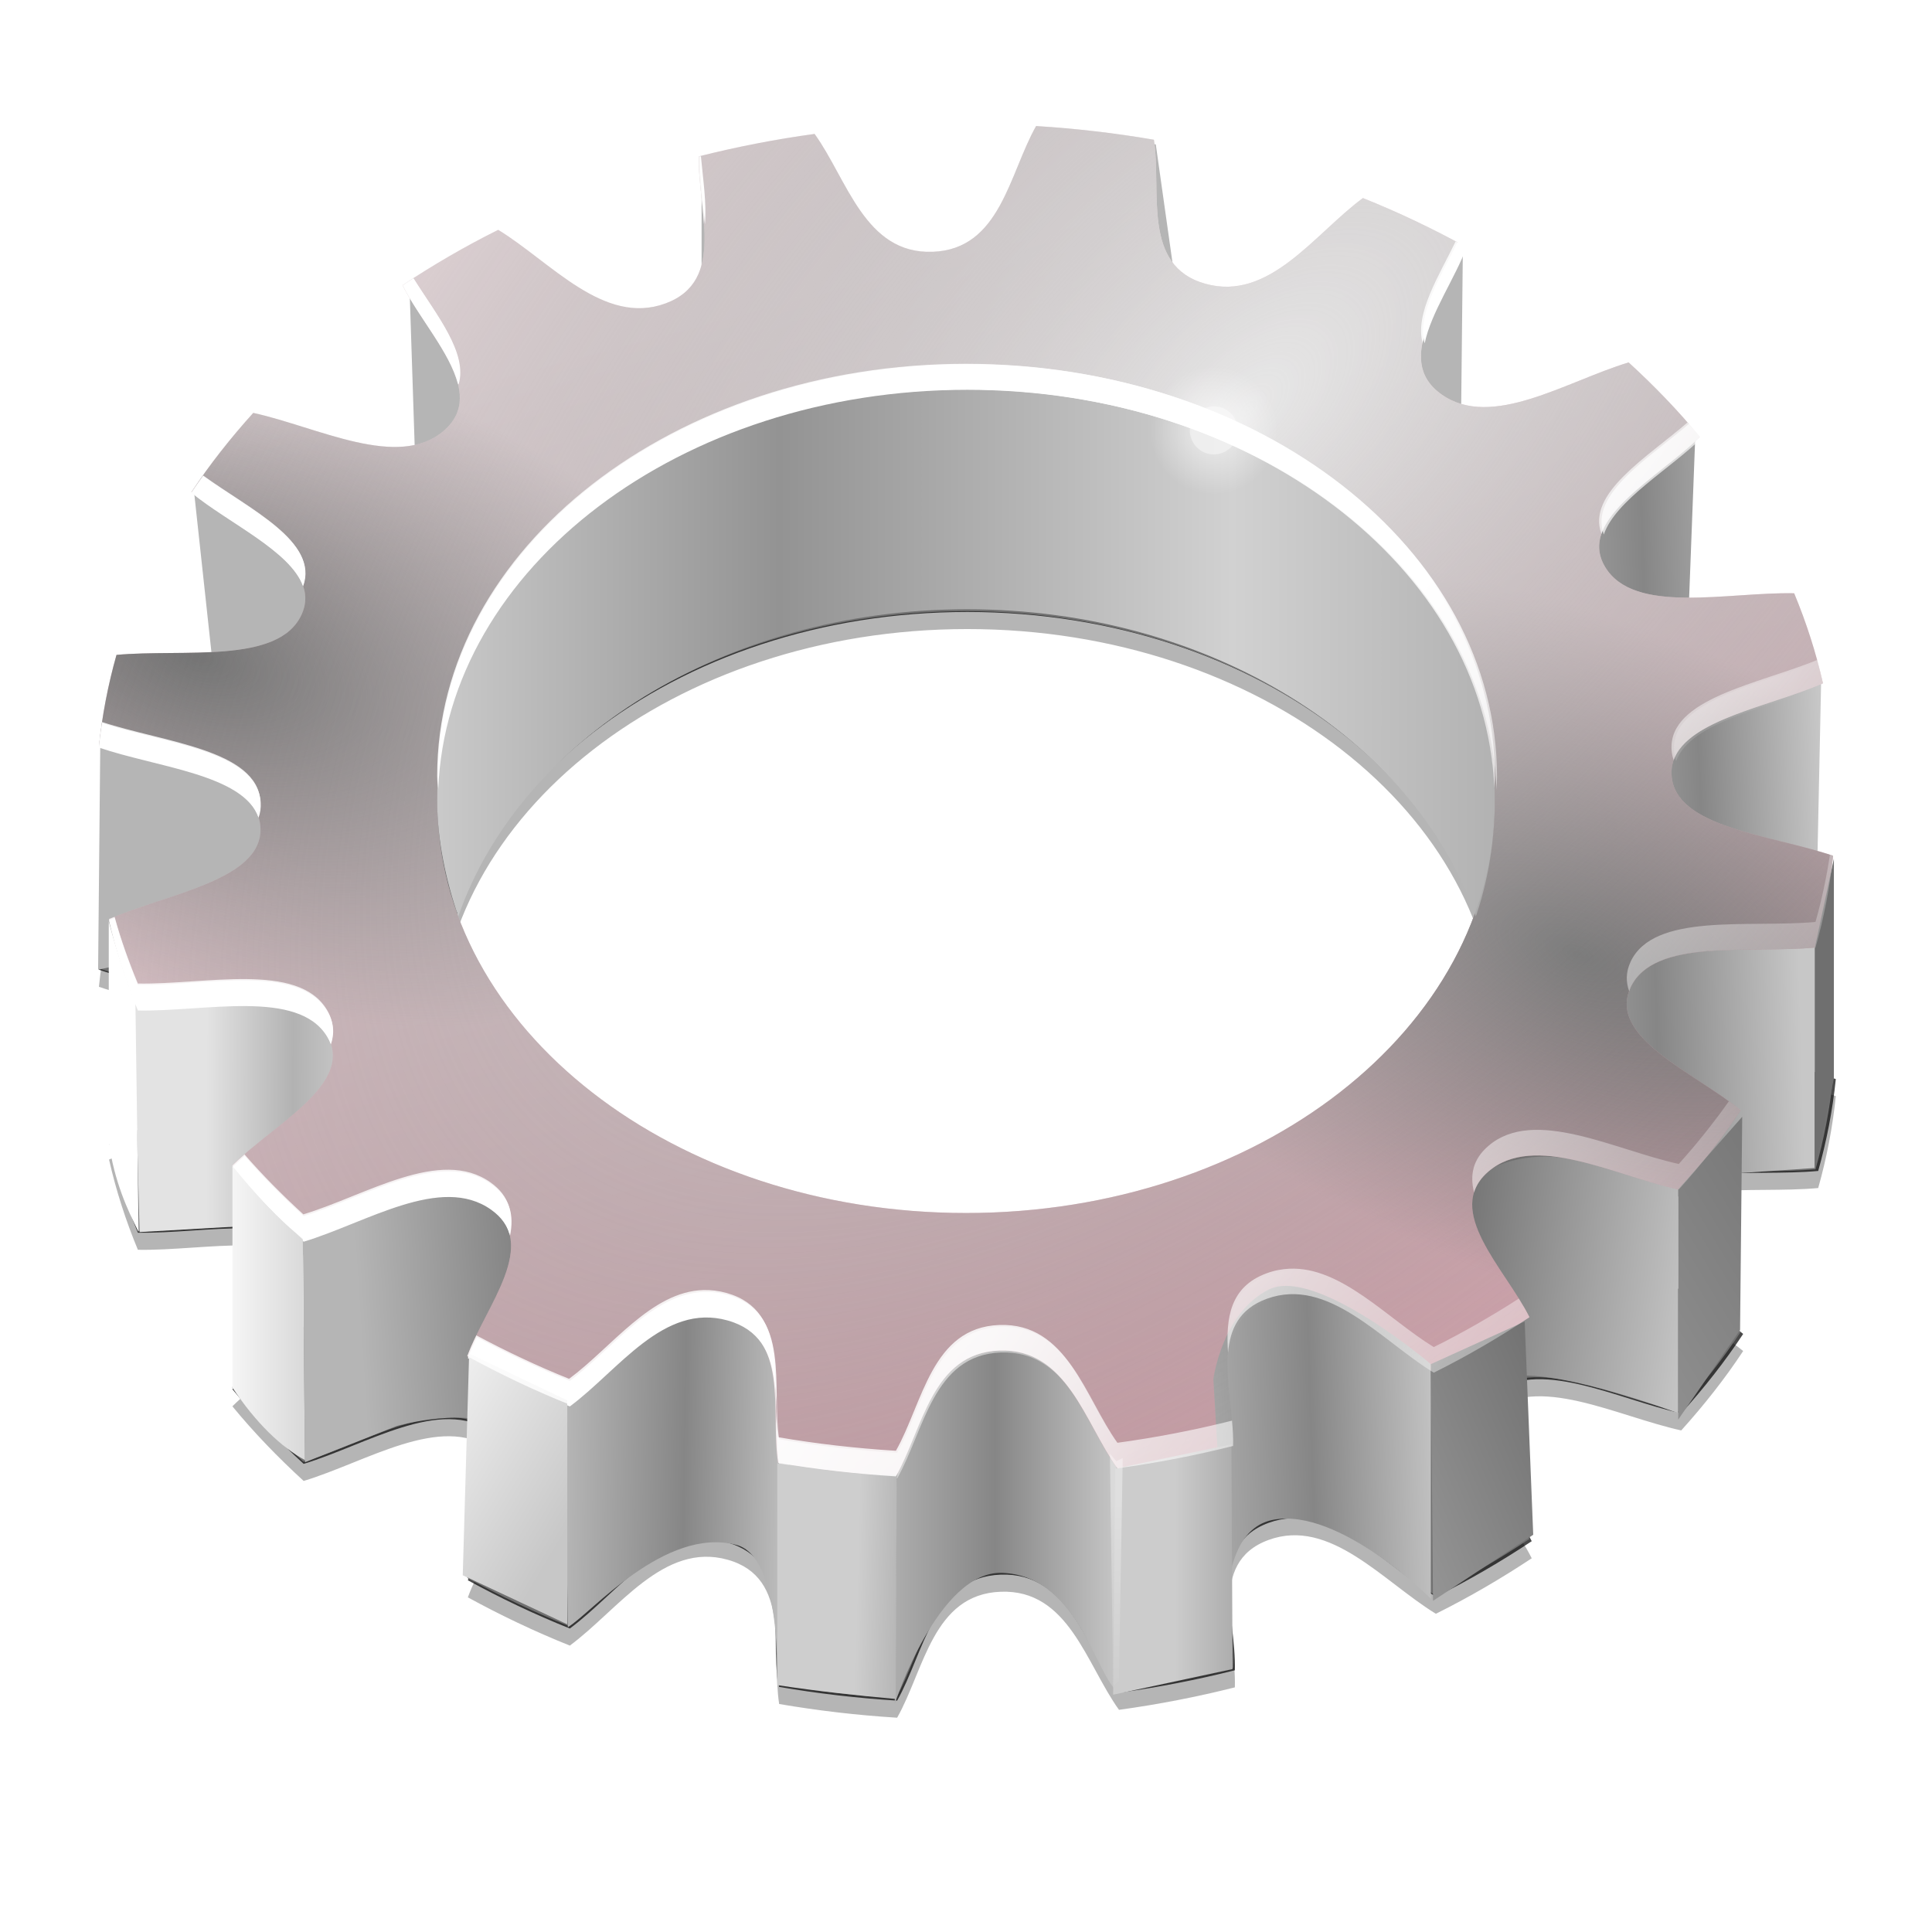 <?xml version="1.0" encoding="UTF-8" standalone="no"?>
<!-- Created with Inkscape (http://www.inkscape.org/) -->
<svg
   xmlns:dc="http://purl.org/dc/elements/1.1/"
   xmlns:cc="http://web.resource.org/cc/"
   xmlns:rdf="http://www.w3.org/1999/02/22-rdf-syntax-ns#"
   xmlns:svg="http://www.w3.org/2000/svg"
   xmlns="http://www.w3.org/2000/svg"
   xmlns:xlink="http://www.w3.org/1999/xlink"
   xmlns:sodipodi="http://sodipodi.sourceforge.net/DTD/sodipodi-0.dtd"
   xmlns:inkscape="http://www.inkscape.org/namespaces/inkscape"
   width="64"
   height="64"
   id="svg2"
   sodipodi:version="0.32"
   inkscape:version="0.45+devel"
   version="1.0"
   sodipodi:docbase="/home/jimmac/gfx/ximian/art/icons/tango-clipart"
   sodipodi:docname="build.svg"
   inkscape:output_extension="org.inkscape.output.svg.inkscape">
  <defs
     id="defs4">
    <linearGradient
       inkscape:collect="always"
       id="linearGradient6018">
      <stop
         style="stop-color:#ffffff;stop-opacity:1;"
         offset="0"
         id="stop6020" />
      <stop
         style="stop-color:#ffffff;stop-opacity:0;"
         offset="1"
         id="stop6022" />
    </linearGradient>
    <linearGradient
       inkscape:collect="always"
       id="linearGradient6010">
      <stop
         style="stop-color:#ffffff;stop-opacity:1;"
         offset="0"
         id="stop6012" />
      <stop
         style="stop-color:#ffffff;stop-opacity:0;"
         offset="1"
         id="stop6014" />
    </linearGradient>
    <linearGradient
       id="linearGradient5978">
      <stop
         id="stop5980"
         offset="0"
         style="stop-color:#f5f5f5;stop-opacity:1;" />
      <stop
         id="stop5982"
         offset="1"
         style="stop-color:#c7c7c7;stop-opacity:1;" />
    </linearGradient>
    <linearGradient
       id="linearGradient5966">
      <stop
         style="stop-color:#e3e3e3;stop-opacity:1;"
         offset="0"
         id="stop5968" />
      <stop
         id="stop5970"
         offset="0.5"
         style="stop-color:#b2b2b2;stop-opacity:1;" />
      <stop
         style="stop-color:#d6d6d6;stop-opacity:1;"
         offset="1"
         id="stop5972" />
    </linearGradient>
    <linearGradient
       id="linearGradient5897">
      <stop
         style="stop-color:#cecece;stop-opacity:1;"
         offset="0"
         id="stop5899" />
      <stop
         style="stop-color:#a0a0a0;stop-opacity:1;"
         offset="1"
         id="stop5901" />
    </linearGradient>
    <linearGradient
       inkscape:collect="always"
       id="linearGradient5887">
      <stop
         style="stop-color:#ffffff;stop-opacity:1;"
         offset="0"
         id="stop5889" />
      <stop
         style="stop-color:#ffffff;stop-opacity:0;"
         offset="1"
         id="stop5891" />
    </linearGradient>
    <linearGradient
       inkscape:collect="always"
       id="linearGradient5843">
      <stop
         style="stop-color:#ffffff;stop-opacity:1;"
         offset="0"
         id="stop5845" />
      <stop
         style="stop-color:#ffffff;stop-opacity:0;"
         offset="1"
         id="stop5847" />
    </linearGradient>
    <linearGradient
       id="linearGradient5707">
      <stop
         id="stop5709"
         offset="0"
         style="stop-color:#e8e8e8;stop-opacity:1;" />
      <stop
         id="stop5711"
         offset="1"
         style="stop-color:#717171;stop-opacity:0;" />
    </linearGradient>
    <linearGradient
       id="linearGradient5693">
      <stop
         style="stop-color:#c9c9c9;stop-opacity:1;"
         offset="0"
         id="stop5695" />
      <stop
         id="stop5701"
         offset="0.321"
         style="stop-color:#939393;stop-opacity:1;" />
      <stop
         style="stop-color:#d1d1d1;stop-opacity:1;"
         offset="0.75"
         id="stop5703" />
      <stop
         style="stop-color:#b2b2b2;stop-opacity:1;"
         offset="1"
         id="stop5697" />
    </linearGradient>
    <linearGradient
       id="linearGradient5641">
      <stop
         id="stop5643"
         offset="0"
         style="stop-color:#b5b5b5;stop-opacity:1;" />
      <stop
         style="stop-color:#868686;stop-opacity:1;"
         offset="0.5"
         id="stop5647" />
      <stop
         id="stop5645"
         offset="1"
         style="stop-color:#c7c7c7;stop-opacity:1;" />
    </linearGradient>
    <linearGradient
       id="linearGradient5615">
      <stop
         style="stop-color:#717171;stop-opacity:1;"
         offset="0"
         id="stop5617" />
      <stop
         style="stop-color:#cccccc;stop-opacity:1;"
         offset="1"
         id="stop5619" />
    </linearGradient>
    <linearGradient
       inkscape:collect="always"
       id="linearGradient5597">
      <stop
         style="stop-color:#717171;stop-opacity:1;"
         offset="0"
         id="stop5599" />
      <stop
         style="stop-color:#717171;stop-opacity:0;"
         offset="1"
         id="stop5601" />
    </linearGradient>
    <linearGradient
       id="linearGradient5589">
      <stop
         id="stop5591"
         offset="0"
         style="stop-color:#eddee1;stop-opacity:1;" />
      <stop
         id="stop5593"
         offset="1"
         style="stop-color:#cb9ea7;stop-opacity:1;" />
    </linearGradient>
    <linearGradient
       id="linearGradient5579">
      <stop
         style="stop-color:#eddee1;stop-opacity:1;"
         offset="0"
         id="stop5581" />
      <stop
         style="stop-color:#cb9ea7;stop-opacity:1;"
         offset="1"
         id="stop5583" />
    </linearGradient>
    <linearGradient
       inkscape:collect="always"
       xlink:href="#linearGradient5579"
       id="linearGradient5585"
       x1="134.344"
       y1="71.5"
       x2="171.656"
       y2="212.5"
       gradientUnits="userSpaceOnUse"
       gradientTransform="matrix(0.283,0,0,0.283,-4.167,-12.593)" />
    <radialGradient
       inkscape:collect="always"
       xlink:href="#linearGradient5597"
       id="radialGradient5603"
       cx="-88.308"
       cy="73.568"
       fx="-88.308"
       fy="73.568"
       r="101.656"
       gradientTransform="matrix(0.194,6.3928895e-2,-3.3500462e-2,0.102,26.176,19.9)"
       gradientUnits="userSpaceOnUse" />
    <radialGradient
       inkscape:collect="always"
       xlink:href="#linearGradient5597"
       id="radialGradient5607"
       gradientUnits="userSpaceOnUse"
       gradientTransform="matrix(0.202,8.338551e-2,-4.0785979e-2,9.9022151e-2,29.248,2.898)"
       cx="147.508"
       cy="165.913"
       fx="147.508"
       fy="165.913"
       r="101.656" />
    <linearGradient
       inkscape:collect="always"
       xlink:href="#linearGradient5615"
       id="linearGradient5621"
       x1="172.426"
       y1="202.573"
       x2="152.25"
       y2="202.573"
       gradientUnits="userSpaceOnUse"
       gradientTransform="matrix(0.283,0,0,0.283,-4.167,-5.247)" />
    <linearGradient
       inkscape:collect="always"
       xlink:href="#linearGradient5615"
       id="linearGradient5627"
       gradientUnits="userSpaceOnUse"
       x1="201"
       y1="189"
       x2="145"
       y2="212.5"
       gradientTransform="matrix(0.283,0,0,0.283,-4.167,-5.247)" />
    <linearGradient
       inkscape:collect="always"
       xlink:href="#linearGradient5615"
       id="linearGradient5631"
       gradientUnits="userSpaceOnUse"
       x1="228.5"
       y1="149.5"
       x2="141"
       y2="202.5"
       gradientTransform="matrix(0.283,0,0,0.283,-4.167,-5.247)" />
    <linearGradient
       inkscape:collect="always"
       xlink:href="#linearGradient5615"
       id="linearGradient5635"
       gradientUnits="userSpaceOnUse"
       x1="184"
       y1="166"
       x2="215.5"
       y2="170.25"
       gradientTransform="matrix(0.283,0,0,0.283,-4.167,-5.247)" />
    <linearGradient
       inkscape:collect="always"
       xlink:href="#linearGradient5641"
       id="linearGradient5639"
       gradientUnits="userSpaceOnUse"
       x1="153.25"
       y1="202.75"
       x2="184.25"
       y2="201.75"
       gradientTransform="matrix(0.283,0,0,0.283,-4.167,-5.247)" />
    <linearGradient
       inkscape:collect="always"
       xlink:href="#linearGradient5693"
       id="linearGradient5699"
       x1="65"
       y1="95"
       x2="190"
       y2="95"
       gradientUnits="userSpaceOnUse"
       gradientTransform="matrix(0.28,0,0,0.283,-3.63,-5.247)" />
    <radialGradient
       inkscape:collect="always"
       xlink:href="#linearGradient5707"
       id="radialGradient5713"
       gradientUnits="userSpaceOnUse"
       gradientTransform="matrix(0.398,-0.398,0.207,0.207,3.542,31.075)"
       cx="69.515"
       cy="48.968"
       fx="69.515"
       fy="48.968"
       r="101.656" />
    <linearGradient
       inkscape:collect="always"
       xlink:href="#linearGradient5641"
       id="linearGradient5717"
       gradientUnits="userSpaceOnUse"
       x1="192"
       y1="146.25"
       x2="225.75"
       y2="145.25"
       gradientTransform="matrix(0.283,0,0,0.283,-4.167,-5.247)" />
    <linearGradient
       inkscape:collect="always"
       xlink:href="#linearGradient5641"
       id="linearGradient5723"
       gradientUnits="userSpaceOnUse"
       x1="199.5"
       y1="114.25"
       x2="228.25"
       y2="113"
       gradientTransform="matrix(0.283,0,0,0.283,-4.167,-5.247)" />
    <linearGradient
       inkscape:collect="always"
       xlink:href="#linearGradient5641"
       id="linearGradient5729"
       gradientUnits="userSpaceOnUse"
       x1="116.834"
       y1="194.835"
       x2="145.664"
       y2="194.835"
       gradientTransform="matrix(0.283,0,0,0.283,-4.167,-5.247)" />
    <linearGradient
       inkscape:collect="always"
       xlink:href="#linearGradient5641"
       id="linearGradient5733"
       gradientUnits="userSpaceOnUse"
       x1="80.964"
       y1="195.325"
       x2="108.541"
       y2="195.74"
       gradientTransform="matrix(0.283,0,0,0.283,-4.167,-5.247)" />
    <filter
       inkscape:collect="always"
       id="filter5777">
      <feGaussianBlur
         inkscape:collect="always"
         stdDeviation="2.583"
         id="feGaussianBlur5779" />
    </filter>
    <filter
       inkscape:collect="always"
       id="filter5827">
      <feGaussianBlur
         inkscape:collect="always"
         stdDeviation="2.558"
         id="feGaussianBlur5829" />
    </filter>
    <radialGradient
       inkscape:collect="always"
       xlink:href="#linearGradient5843"
       id="radialGradient5855"
       gradientUnits="userSpaceOnUse"
       cx="157"
       cy="70"
       fx="157"
       fy="70"
       r="8" />
    <linearGradient
       inkscape:collect="always"
       xlink:href="#linearGradient5887"
       id="linearGradient5893"
       x1="147.25"
       y1="195.625"
       x2="148.75"
       y2="218.875"
       gradientUnits="userSpaceOnUse"
       gradientTransform="matrix(0.283,0,0,0.283,-4.167,-5.529)" />
    <linearGradient
       inkscape:collect="always"
       xlink:href="#linearGradient5897"
       id="linearGradient5903"
       x1="115"
       y1="205.75"
       x2="124.5"
       y2="206"
       gradientUnits="userSpaceOnUse"
       gradientTransform="matrix(0.283,0,0,0.283,-4.167,-5.247)" />
    <linearGradient
       inkscape:collect="always"
       xlink:href="#linearGradient5966"
       id="linearGradient5974"
       gradientUnits="userSpaceOnUse"
       x1="38.891"
       y1="145.828"
       x2="59.22"
       y2="145.889"
       gradientTransform="matrix(0.283,0,0,0.283,-4.167,-5.247)" />
    <linearGradient
       inkscape:collect="always"
       xlink:href="#linearGradient5978"
       id="linearGradient5976"
       gradientUnits="userSpaceOnUse"
       x1="42"
       y1="172.625"
       x2="55.911"
       y2="172.625"
       gradientTransform="matrix(0.283,0,0,0.283,-4.167,-5.247)" />
    <linearGradient
       inkscape:collect="always"
       xlink:href="#linearGradient5978"
       id="linearGradient5984"
       gradientUnits="userSpaceOnUse"
       x1="63.213"
       y1="180.757"
       x2="83.841"
       y2="193.125"
       gradientTransform="matrix(0.283,0,0,0.283,-4.167,-5.247)" />
    <linearGradient
       inkscape:collect="always"
       xlink:href="#linearGradient5641"
       id="linearGradient5988"
       gradientUnits="userSpaceOnUse"
       x1="57.214"
       y1="179.575"
       x2="93.291"
       y2="177.24"
       gradientTransform="matrix(0.283,0,0,0.283,-4.167,-5.247)" />
    <filter
       inkscape:collect="always"
       x="-0.102"
       width="1.203"
       y="-0.131"
       height="1.261"
       id="filter5998">
      <feGaussianBlur
         inkscape:collect="always"
         stdDeviation="10.332"
         id="feGaussianBlur6000" />
    </filter>
    <linearGradient
       inkscape:collect="always"
       xlink:href="#linearGradient6010"
       id="linearGradient6016"
       x1="155.344"
       y1="125.766"
       x2="239.156"
       y2="168.766"
       gradientUnits="userSpaceOnUse"
       gradientTransform="matrix(0.283,0,0,0.283,-4.167,-5.247)" />
    <linearGradient
       inkscape:collect="always"
       xlink:href="#linearGradient6018"
       id="linearGradient6024"
       x1="166.344"
       y1="102.266"
       x2="198.656"
       y2="130.266"
       gradientUnits="userSpaceOnUse"
       gradientTransform="translate(-26,-32)" />
    <linearGradient
       inkscape:collect="always"
       xlink:href="#linearGradient5641"
       id="linearGradient4733"
       gradientUnits="userSpaceOnUse"
       x1="192"
       y1="146.25"
       x2="225.75"
       y2="145.25"
       gradientTransform="matrix(0.283,0,0,0.283,-4.167,-5.247)" />
  </defs>
  <sodipodi:namedview
     id="base"
     pagecolor="#ffffff"
     bordercolor="#d6d6d6"
     borderopacity="1"
     gridtolerance="10000"
     guidetolerance="10"
     objecttolerance="10"
     inkscape:pageopacity="0.0"
     inkscape:pageshadow="2"
     inkscape:zoom="1"
     inkscape:cx="70.056404"
     inkscape:cy="57.596492"
     inkscape:document-units="px"
     inkscape:current-layer="layer1"
     width="64px"
     height="64px"
     inkscape:showpageshadow="false"
     borderlayer="true"
     inkscape:window-width="849"
     inkscape:window-height="775"
     inkscape:window-x="511"
     inkscape:window-y="180" />
  <g
     inkscape:label="Layer 1"
     inkscape:groupmode="layer"
     id="layer1">
    <path
       id="path5735"
       d="M 110.219,29.344 C 107.048,34.942 106.039,43.798 98.094,44.09 C 90.135,44.382 88.096,35.607 84.25,30.268 C 79.61,30.903 75.089,31.791 70.688,32.896 C 70.492,39.017 73.963,47.506 66.75,50.149 C 59.535,52.792 53.338,45.294 47.156,41.51 C 43.221,43.469 39.481,45.659 35.938,48.007 C 38.779,53.712 46.103,60.509 40.75,65.089 C 35.39,69.676 26.003,64.633 18.438,62.972 C 15.768,65.936 13.326,69.027 11.188,72.268 C 16.603,76.708 26.797,80.802 24.094,86.649 C 21.396,92.483 10.212,90.625 2.406,91.345 C 1.415,94.848 0.719,98.441 0.344,102.1 C 7.533,104.57 18.907,105.355 19.281,111.542 C 19.656,117.739 8.388,119.327 1.531,122.321 C 2.346,125.934 3.486,129.454 4.906,132.882 C 12.766,133.034 23.669,130.331 27.062,135.948 C 30.457,141.566 20.828,146.392 15.969,151.205 C 18.484,154.269 21.296,157.182 24.312,159.941 C 31.639,157.728 40.368,152.025 46.25,156.193 C 52.14,160.367 45.663,167.676 43.531,173.567 C 47.337,175.646 51.306,177.548 55.469,179.213 C 61.171,174.996 66.43,167.058 73.938,169.163 C 81.43,171.264 79.044,179.972 79.969,186.05 C 84.468,186.822 89.082,187.364 93.781,187.656 C 96.952,182.058 97.961,173.202 105.906,172.91 C 113.865,172.618 115.904,181.393 119.75,186.732 C 124.39,186.097 128.911,185.209 133.312,184.104 C 133.508,177.983 130.037,169.494 137.25,166.851 C 144.465,164.208 150.662,171.706 156.844,175.49 C 160.779,173.531 164.519,171.341 168.062,168.993 C 165.221,163.288 157.897,156.491 163.25,151.911 C 168.61,147.324 177.997,152.367 185.562,154.028 C 188.232,151.064 190.674,147.973 192.812,144.732 C 187.397,140.292 177.203,136.197 179.906,130.351 C 182.604,124.517 193.788,126.375 201.594,125.655 C 202.585,122.152 203.281,118.559 203.656,114.9 C 196.467,112.43 185.093,111.645 184.719,105.458 C 184.344,99.261 195.612,97.673 202.469,94.679 C 201.654,91.066 200.514,87.546 199.094,84.118 C 191.234,83.966 180.331,86.669 176.938,81.052 C 173.543,75.434 183.172,70.608 188.031,65.795 C 185.516,62.731 182.704,59.818 179.688,57.059 C 172.361,59.272 163.632,64.975 157.75,60.807 C 151.86,56.633 158.337,49.324 160.469,43.433 C 156.663,41.354 152.694,39.452 148.531,37.787 C 142.829,42.004 137.57,49.942 130.062,47.837 C 122.57,45.736 124.956,37.028 124.031,30.95 C 119.532,30.178 114.918,29.636 110.219,29.344 z M 102,60.223 C 136.224,60.223 164,81.851 164,108.5 C 164,135.149 136.224,156.777 102,156.777 C 67.776,156.777 40,135.149 40,108.5 C 40,81.851 67.776,60.223 102,60.223 z"
       style="opacity:0.537;color:#000000;fill:#000000;fill-opacity:1;fill-rule:nonzero;stroke:none;stroke-width:0.3;stroke-linecap:butt;stroke-linejoin:miter;marker:none;marker-start:none;marker-mid:none;marker-end:none;stroke-miterlimit:10;stroke-dasharray:none;stroke-dashoffset:0;stroke-opacity:1;visibility:visible;display:block;overflow:visible;filter:url(#filter5998);enable-background:accumulate"
       transform="matrix(0.283,0,0,0.283,3.179,3.795)" />
    <path
       style="opacity:0.84;color:#000000;fill:#000000;fill-opacity:1;fill-rule:nonzero;stroke:none;stroke-width:0.3;stroke-linecap:butt;stroke-linejoin:miter;marker:none;marker-start:none;marker-mid:none;marker-end:none;stroke-miterlimit:10;stroke-dasharray:none;stroke-dashoffset:0;stroke-opacity:1;visibility:visible;display:block;overflow:visible;filter:url(#filter5777);enable-background:accumulate"
       d="M 110.219,27.344 C 107.048,32.942 106.039,41.798 98.094,42.09 C 90.135,42.382 88.096,33.607 84.25,28.268 C 79.61,28.903 75.089,29.791 70.688,30.896 C 70.492,37.017 73.963,45.506 66.75,48.149 C 59.535,50.792 53.338,43.294 47.156,39.51 C 43.221,41.469 39.481,43.659 35.938,46.007 C 38.779,51.712 46.103,58.509 40.75,63.089 C 35.39,67.676 26.003,62.633 18.438,60.972 C 15.768,63.936 13.326,67.027 11.188,70.268 C 16.603,74.708 26.797,78.802 24.094,84.649 C 21.396,90.483 10.212,88.625 2.406,89.345 C 1.415,92.848 0.719,96.441 0.344,100.1 C 7.533,102.57 18.907,103.355 19.281,109.542 C 19.656,115.739 8.388,117.327 1.531,120.321 C 2.346,123.934 3.486,127.454 4.906,130.882 C 12.766,131.034 23.669,128.331 27.062,133.948 C 30.457,139.566 20.828,144.392 15.969,149.205 C 18.484,152.269 21.296,155.182 24.312,157.941 C 31.639,155.728 40.368,150.025 46.25,154.193 C 52.14,158.367 45.663,165.676 43.531,171.567 C 47.337,173.646 51.306,175.548 55.469,177.213 C 61.171,172.996 66.43,165.058 73.938,167.163 C 81.43,169.264 79.044,177.972 79.969,184.05 C 84.468,184.822 89.082,185.364 93.781,185.656 C 96.952,180.058 97.961,171.202 105.906,170.91 C 113.865,170.618 115.904,179.393 119.75,184.732 C 124.39,184.097 128.911,183.209 133.312,182.104 C 133.508,175.983 130.037,167.494 137.25,164.851 C 144.465,162.208 150.662,169.706 156.844,173.49 C 160.779,171.531 164.519,169.341 168.062,166.993 C 165.221,161.288 157.897,154.491 163.25,149.911 C 168.61,145.324 177.997,150.367 185.562,152.028 C 188.232,149.064 190.674,145.973 192.812,142.732 C 187.397,138.292 177.203,134.197 179.906,128.351 C 182.604,122.517 193.788,124.375 201.594,123.655 C 202.585,120.152 203.281,116.559 203.656,112.9 C 196.467,110.43 185.093,109.645 184.719,103.458 C 184.344,97.261 195.612,95.673 202.469,92.679 C 201.654,89.066 200.514,85.546 199.094,82.118 C 191.234,81.966 180.331,84.669 176.938,79.052 C 173.543,73.434 183.172,68.608 188.031,63.795 C 185.516,60.731 182.704,57.818 179.688,55.059 C 172.361,57.272 163.632,62.975 157.75,58.807 C 151.86,54.633 158.337,47.324 160.469,41.433 C 156.663,39.354 152.694,37.452 148.531,35.787 C 142.829,40.004 137.57,47.942 130.062,45.837 C 122.57,43.736 124.956,35.028 124.031,28.95 C 119.532,28.178 114.918,27.636 110.219,27.344 z M 102,58.223 C 136.224,58.223 164,79.851 164,106.5 C 164,133.149 136.224,154.777 102,154.777 C 67.776,154.777 40,133.149 40,106.5 C 40,79.851 67.776,58.223 102,58.223 z"
       id="path5662"
       transform="matrix(0.283,0,0,0.283,3.179,3.795)" />
    <path
       sodipodi:type="star"
       style="opacity:0.349;color:#000000;fill:#000000;fill-opacity:1;fill-rule:nonzero;stroke:none;stroke-width:0.3;stroke-linecap:butt;stroke-linejoin:miter;marker:none;marker-start:none;marker-mid:none;marker-end:none;stroke-miterlimit:10;stroke-dasharray:none;stroke-dashoffset:0;stroke-opacity:1;visibility:visible;display:block;overflow:visible;enable-background:accumulate"
       id="path4580"
       sodipodi:sides="16"
       sodipodi:cx="128"
       sodipodi:cy="116"
       sodipodi:r1="108.55874"
       sodipodi:r2="82.807678"
       sodipodi:arg1="0.54199928"
       sodipodi:arg2="0.73834882"
       inkscape:flatsided="false"
       inkscape:rounded="0.38"
       inkscape:randomized="0"
       d="M 221,172 C 214.775,182.338 197.366,162.81 189.243,171.735 C 181.12,180.661 202.198,196.158 192.491,203.327 C 182.783,210.496 174.172,185.792 163.252,190.929 C 152.332,196.067 165.875,218.45 154.163,221.359 C 142.451,224.267 143.949,198.148 131.895,198.716 C 119.84,199.284 123.786,225.146 111.852,223.351 C 99.918,221.556 111.298,197.999 99.944,193.91 C 88.59,189.821 82.338,215.225 72,209 C 61.662,202.775 81.19,185.366 72.265,177.243 C 63.34,169.12 47.842,190.198 40.673,180.491 C 33.504,170.783 58.208,162.172 53.071,151.252 C 47.933,140.332 25.55,153.875 22.641,142.163 C 19.733,130.451 45.852,131.949 45.284,119.895 C 44.716,107.84 18.854,111.786 20.649,99.852 C 22.444,87.918 46.001,99.298 50.09,87.944 C 54.179,76.59 28.775,70.338 35,60 C 41.225,49.662 58.634,69.19 66.757,60.265 C 74.88,51.34 53.802,35.842 63.509,28.673 C 73.217,21.504 81.828,46.208 92.748,41.071 C 103.668,35.933 90.125,13.55 101.837,10.641 C 113.549,7.733 112.051,33.852 124.105,33.284 C 136.16,32.716 132.214,6.854 144.148,8.649 C 156.082,10.444 144.702,34.001 156.056,38.09 C 167.41,42.179 173.662,16.775 184,23 C 194.338,29.225 174.81,46.634 183.735,54.757 C 192.661,62.88 208.158,41.802 215.327,51.509 C 222.496,61.217 197.792,69.828 202.929,80.748 C 208.067,91.668 230.45,78.125 233.359,89.837 C 236.267,101.549 210.148,100.051 210.716,112.105 C 211.284,124.16 237.146,120.214 235.351,132.148 C 233.556,144.082 209.999,132.702 205.91,144.056 C 201.821,155.41 227.225,161.662 221,172 z"
       transform="translate(280,0)" />
    <path
       id="path5609"
       d="M 34.322,11.521 C 33.426,13.103 33.141,15.606 30.896,15.688 C 28.647,15.77 28.071,13.291 26.985,11.783 C 25.674,11.962 24.396,12.213 23.152,12.525 C 23.097,14.254 24.078,16.653 22.04,17.4 C 20.001,18.147 18.25,16.028 16.504,14.959 C 15.392,15.512 14.335,16.131 13.334,16.795 C 14.137,18.407 16.206,20.327 14.693,21.621 C 13.179,22.917 10.527,21.492 8.389,21.023 C 7.635,21.861 6.945,22.734 6.34,23.65 C 7.871,24.904 10.751,26.061 9.987,27.713 C 9.225,29.362 6.065,28.837 3.859,29.04 C 3.579,30.03 3.383,31.045 3.276,32.079 C 5.308,32.777 8.522,32.999 8.627,34.747 C 8.733,36.498 5.549,36.946 3.612,37.793 C 3.842,38.813 4.164,39.808 4.566,40.777 C 6.787,40.82 9.867,40.056 10.826,41.643 C 11.785,43.23 9.064,44.594 7.691,45.954 C 8.402,46.82 9.197,47.643 10.049,48.422 C 12.119,47.797 14.585,46.185 16.248,47.363 C 17.912,48.543 16.082,50.608 15.479,52.272 C 16.555,52.86 17.676,53.397 18.852,53.868 C 20.464,52.676 21.949,50.433 24.071,51.028 C 26.188,51.622 25.514,54.082 25.775,55.8 C 27.046,56.018 28.35,56.171 29.678,56.253 C 30.574,54.671 30.859,52.169 33.104,52.087 C 35.353,52.004 35.929,54.483 37.015,55.992 C 38.326,55.813 39.604,55.562 40.848,55.249 C 40.903,53.52 39.922,51.121 41.96,50.375 C 43.999,49.628 45.75,51.746 47.496,52.816 C 48.608,52.262 49.665,51.643 50.666,50.98 C 49.863,49.368 47.794,47.447 49.307,46.153 C 50.821,44.857 53.473,46.282 55.611,46.751 C 56.365,45.914 57.055,45.041 57.66,44.125 C 56.129,42.87 53.249,41.713 54.013,40.061 C 54.775,38.413 57.935,38.938 60.141,38.735 C 60.421,37.745 60.617,36.73 60.724,35.696 C 58.692,34.998 55.478,34.776 55.373,33.028 C 55.267,31.277 58.451,30.828 60.388,29.982 C 60.158,28.961 59.836,27.967 59.434,26.998 C 57.213,26.955 54.133,27.719 53.174,26.132 C 52.215,24.544 54.936,23.181 56.309,21.821 C 55.598,20.955 54.803,20.132 53.951,19.352 C 51.881,19.978 49.415,21.589 47.752,20.411 C 46.088,19.232 47.918,17.167 48.521,15.502 C 47.445,14.915 46.324,14.377 45.148,13.907 C 43.536,15.099 42.051,17.342 39.929,16.747 C 37.812,16.153 38.486,13.692 38.225,11.975 C 36.954,11.757 35.65,11.604 34.322,11.521 z M 32,20.246 C 41.67,20.246 49.518,26.357 49.518,33.887 C 49.518,41.417 41.67,47.528 32,47.528 C 22.33,47.528 14.482,41.417 14.482,33.887 C 14.482,26.357 22.33,20.246 32,20.246 z"
       style="opacity:1;color:#000000;fill:#717171;fill-opacity:1;fill-rule:nonzero;stroke:none;stroke-width:0.3;stroke-linecap:butt;stroke-linejoin:miter;marker:none;marker-start:none;marker-mid:none;marker-end:none;stroke-miterlimit:10;stroke-dasharray:none;stroke-dashoffset:0;stroke-opacity:1;visibility:visible;display:block;overflow:visible;enable-background:accumulate" />
    <path
       style="opacity:1;color:#000000;fill:url(#linearGradient5988);fill-opacity:1;fill-rule:evenodd;stroke:none;stroke-width:1px;stroke-linecap:butt;stroke-linejoin:miter;marker:none;marker-start:none;marker-mid:none;marker-end:none;stroke-miterlimit:4;stroke-dasharray:none;stroke-dashoffset:0;stroke-opacity:1;visibility:visible;display:inline;overflow:visible;enable-background:accumulate"
       d="M 10.031,40.881 L 10.102,48.439 L 13.139,47.238 C 13.139,47.238 15.612,46.532 16.813,47.379 C 17.614,47.945 17.872,38.832 17.872,38.832 L 12.786,38.903 L 10.031,40.881 z"
       id="path5986"
       sodipodi:nodetypes="cccsccc" />
    <path
       style="opacity:1;color:#000000;fill:url(#linearGradient5974);fill-opacity:1;fill-rule:evenodd;stroke:none;stroke-width:1px;stroke-linecap:butt;stroke-linejoin:miter;marker:none;marker-start:none;marker-mid:none;marker-end:none;stroke-miterlimit:4;stroke-dasharray:none;stroke-dashoffset:0;stroke-opacity:1;visibility:visible;display:inline;overflow:visible;enable-background:accumulate"
       d="M 4.424,33.222 L 4.624,40.814 L 11.567,40.415 L 12.566,32.772 L 4.424,33.222 z"
       id="path5964"
       sodipodi:nodetypes="ccccc" />
    <path
       style="opacity:1;color:#000000;fill:url(#linearGradient5733);fill-opacity:1;fill-rule:evenodd;stroke:none;stroke-width:1px;stroke-linecap:butt;stroke-linejoin:miter;marker:none;marker-start:none;marker-mid:none;marker-end:none;stroke-miterlimit:4;stroke-dasharray:none;stroke-dashoffset:0;stroke-opacity:1;visibility:visible;display:inline;overflow:visible;enable-background:accumulate"
       d="M 25.738,55.734 L 26.156,48.277 L 26.502,42.612 L 21.906,41.713 L 18.71,46.608 L 18.81,53.901 C 19.551,53.477 22.021,50.542 24.404,51.18 C 25.917,51.586 25.738,55.734 25.738,55.734 z"
       id="path5731"
       sodipodi:nodetypes="ccccccsc" />
    <path
       style="opacity:1;color:#000000;fill:url(#linearGradient5723);fill-opacity:1;fill-rule:evenodd;stroke:none;stroke-width:1px;stroke-linecap:butt;stroke-linejoin:miter;marker:none;marker-start:none;marker-mid:none;marker-end:none;stroke-miterlimit:4;stroke-dasharray:none;stroke-dashoffset:0;stroke-opacity:1;visibility:visible;display:inline;overflow:visible;enable-background:accumulate"
       d="M 60.326,22.656 L 60.185,29.366 L 52.203,28.66 L 52.768,25.269 L 60.326,22.656 z"
       id="path5721" />
    <path
       style="opacity:1;color:#000000;fill:url(#linearGradient5717);fill-opacity:1;fill-rule:evenodd;stroke:none;stroke-width:1px;stroke-linecap:butt;stroke-linejoin:miter;marker:none;marker-start:none;marker-mid:none;marker-end:none;stroke-miterlimit:4;stroke-dasharray:none;stroke-dashoffset:0;stroke-opacity:1;visibility:visible;display:inline;overflow:visible;enable-background:accumulate"
       d="M 60.114,31.344 L 60.114,38.691 L 52.838,39.185 L 52.132,31.697 L 60.114,31.344 z"
       id="path5715"
       sodipodi:nodetypes="ccccc" />
    <path
       style="opacity:1;color:#000000;fill:url(#linearGradient5635);fill-opacity:1;fill-rule:evenodd;stroke:none;stroke-width:1px;stroke-linecap:butt;stroke-linejoin:miter;marker:none;marker-start:none;marker-mid:none;marker-end:none;stroke-miterlimit:4;stroke-dasharray:none;stroke-dashoffset:0;stroke-opacity:1;visibility:visible;display:inline;overflow:visible;enable-background:accumulate"
       d="M 55.593,46.814 C 55.593,46.814 51.072,45.119 49.801,45.684 C 48.529,46.249 48.671,39.115 48.671,39.115 C 51.278,37.361 53.322,38.99 55.593,39.256 L 55.593,46.814 z"
       id="path5633"
       sodipodi:nodetypes="csccc" />
    <path
       style="opacity:1;color:#000000;fill:url(#linearGradient4733);fill-opacity:1;fill-rule:evenodd;stroke:none;stroke-width:1px;stroke-linecap:butt;stroke-linejoin:miter;marker:none;marker-start:none;marker-mid:none;marker-end:none;stroke-miterlimit:4;stroke-dasharray:none;stroke-dashoffset:0;stroke-opacity:1;visibility:visible;display:inline;overflow:visible;enable-background:accumulate"
       d="M 55.876,21.879 L 56.158,14.462 L 48.388,14.956 L 48.459,8.245 L 45.209,6.621 L 41.678,12.413 L 39.135,10.788 L 38.287,4.784 L 34.402,4.29 L 33.201,10.011 L 25.643,10.718 L 23.241,5.208 L 23.241,11.565 C 23.241,11.565 20.062,11.848 19.779,11.777 C 19.497,11.707 13.563,9.446 13.563,9.446 L 13.775,15.945 L 7.983,15.239 L 6.429,16.298 L 7.064,22.161 L 9.961,23.291 L 3.321,24.704 L 3.25,32.121 L 11.656,30.343 L 12.998,20.254 L 18.084,16.581 L 26.278,11.848 L 41.536,13.402 L 51.85,22.02 L 55.876,21.879 z"
       id="path5725"
       sodipodi:nodetypes="cccccccccccccsccccccccccccccc" />
    <path
       style="opacity:1;color:#000000;fill:url(#linearGradient5729);fill-opacity:1;fill-rule:evenodd;stroke:none;stroke-width:1px;stroke-linecap:butt;stroke-linejoin:miter;marker:none;marker-start:none;marker-mid:none;marker-end:none;stroke-miterlimit:4;stroke-dasharray:none;stroke-dashoffset:0;stroke-opacity:1;visibility:visible;display:inline;overflow:visible;enable-background:accumulate"
       d="M 36.92,55.94 L 36.991,48.307 L 34.394,43.312 L 30.797,43.611 L 29.698,49.006 L 29.64,56.44 C 29.64,56.44 31.08,52.032 33.195,52.103 C 35.591,52.183 36.255,55.234 36.92,55.94 z"
       id="path5727"
       sodipodi:nodetypes="ccccccsc" />
    <path
       style="opacity:1;color:#000000;fill:url(#linearGradient5585);fill-opacity:1;fill-rule:nonzero;stroke:none;stroke-width:0.3;stroke-linecap:butt;stroke-linejoin:miter;marker:none;marker-start:none;marker-mid:none;marker-end:none;stroke-miterlimit:10;stroke-dasharray:none;stroke-dashoffset:0;stroke-opacity:1;visibility:visible;display:block;overflow:visible;enable-background:accumulate"
       d="M 34.322,4.175 C 33.426,5.757 33.141,8.259 30.896,8.341 C 28.647,8.424 28.071,5.945 26.985,4.436 C 25.674,4.615 24.396,4.866 23.152,5.179 C 23.097,6.908 24.078,9.307 22.04,10.053 C 20.001,10.8 18.25,8.682 16.504,7.613 C 15.392,8.166 14.335,8.785 13.334,9.448 C 14.137,11.06 16.206,12.981 14.693,14.275 C 13.179,15.571 10.527,14.146 8.389,13.677 C 7.635,14.514 6.945,15.387 6.34,16.303 C 7.871,17.558 10.751,18.715 9.987,20.367 C 9.225,22.015 6.065,21.49 3.859,21.694 C 3.579,22.683 3.383,23.699 3.276,24.733 C 5.308,25.43 8.522,25.652 8.627,27.4 C 8.733,29.151 5.549,29.6 3.612,30.446 C 3.842,31.467 4.164,32.462 4.566,33.43 C 6.787,33.473 9.867,32.709 10.826,34.296 C 11.785,35.884 9.064,37.247 7.691,38.607 C 8.402,39.473 9.197,40.296 10.049,41.076 C 12.119,40.45 14.585,38.839 16.248,40.017 C 17.912,41.196 16.082,43.261 15.479,44.926 C 16.555,45.513 17.676,46.051 18.852,46.521 C 20.464,45.33 21.949,43.087 24.071,43.681 C 26.188,44.275 25.514,46.736 25.775,48.453 C 27.046,48.671 28.35,48.824 29.678,48.907 C 30.574,47.325 30.859,44.823 33.104,44.74 C 35.353,44.658 35.929,47.137 37.015,48.646 C 38.326,48.466 39.604,48.215 40.848,47.903 C 40.903,46.174 39.922,43.775 41.96,43.028 C 43.999,42.281 45.75,44.4 47.496,45.469 C 48.608,44.916 49.665,44.297 50.666,43.633 C 49.863,42.022 47.794,40.101 49.307,38.807 C 50.821,37.511 53.473,38.936 55.611,39.405 C 56.365,38.568 57.055,37.694 57.66,36.778 C 56.129,35.524 53.249,34.367 54.013,32.715 C 54.775,31.067 57.935,31.592 60.141,31.388 C 60.421,30.398 60.617,29.383 60.724,28.349 C 58.692,27.651 55.478,27.429 55.373,25.681 C 55.267,23.93 58.451,23.482 60.388,22.636 C 60.158,21.615 59.836,20.62 59.434,19.652 C 57.213,19.609 54.133,20.372 53.174,18.785 C 52.215,17.198 54.936,15.834 56.309,14.474 C 55.598,13.608 54.803,12.786 53.951,12.006 C 51.881,12.631 49.415,14.243 47.752,13.065 C 46.088,11.886 47.918,9.82 48.521,8.156 C 47.445,7.568 46.324,7.031 45.148,6.561 C 43.536,7.752 42.051,9.995 39.929,9.4 C 37.812,8.807 38.486,6.346 38.225,4.629 C 36.954,4.41 35.65,4.257 34.322,4.175 z M 32,12.9 C 41.67,12.9 49.518,19.011 49.518,26.541 C 49.518,34.071 41.67,40.182 32,40.182 C 22.33,40.182 14.482,34.071 14.482,26.541 C 14.482,19.011 22.33,12.9 32,12.9 z"
       id="path4582" />
    <path
       id="path5559"
       d="M 443.219,14.344 C 440.048,21.533 439.039,32.907 431.094,33.281 C 423.135,33.656 421.096,22.388 417.25,15.531 C 412.61,16.346 408.089,17.486 403.688,18.906 C 403.492,26.766 406.963,37.669 399.75,41.062 C 392.535,44.457 386.337,34.828 380.156,29.969 C 376.221,32.484 372.481,35.296 368.938,38.312 C 371.779,45.639 379.103,54.368 373.75,60.25 C 368.39,66.14 359.003,59.663 351.438,57.531 C 348.768,61.337 346.326,65.306 344.188,69.469 C 349.603,75.171 359.797,80.43 357.094,87.938 C 354.396,95.43 343.212,93.044 335.406,93.969 C 334.415,98.468 333.719,103.082 333.344,107.781 C 340.533,110.952 351.907,111.961 352.281,119.906 C 352.656,127.865 341.388,129.904 334.531,133.75 C 335.346,138.39 336.486,142.911 337.906,147.312 C 345.766,147.508 356.669,144.037 360.062,151.25 C 363.457,158.465 353.828,164.662 348.969,170.844 C 351.484,174.779 354.296,178.519 357.312,182.062 C 364.639,179.221 373.368,171.897 379.25,177.25 C 385.14,182.61 378.663,191.997 376.531,199.562 C 380.337,202.232 384.306,204.674 388.469,206.812 C 394.171,201.397 399.43,191.203 406.938,193.906 C 414.43,196.604 412.044,207.788 412.969,215.594 C 417.468,216.585 422.082,217.281 426.781,217.656 C 429.952,210.467 430.961,199.093 438.906,198.719 C 446.865,198.344 448.904,209.612 452.75,216.469 C 457.39,215.654 461.911,214.514 466.312,213.094 C 466.508,205.234 463.037,194.331 470.25,190.938 C 477.465,187.543 483.663,197.172 489.844,202.031 C 493.779,199.516 497.519,196.704 501.062,193.688 C 498.221,186.361 490.897,177.632 496.25,171.75 C 501.61,165.86 510.997,172.337 518.562,174.469 C 521.232,170.663 523.674,166.694 525.812,162.531 C 520.397,156.829 510.203,151.57 512.906,144.062 C 515.604,136.57 526.788,138.956 534.594,138.031 C 535.585,133.532 536.281,128.918 536.656,124.219 C 529.467,121.048 518.093,120.039 517.719,112.094 C 517.344,104.135 528.612,102.096 535.469,98.25 C 534.654,93.61 533.514,89.089 532.094,84.688 C 524.234,84.492 513.331,87.963 509.938,80.75 C 506.543,73.535 516.172,67.338 521.031,61.156 C 518.516,57.221 515.704,53.481 512.688,49.938 C 505.361,52.779 496.632,60.103 490.75,54.75 C 484.86,49.39 491.337,40.003 493.469,32.438 C 489.663,29.768 485.694,27.326 481.531,25.188 C 475.829,30.603 470.57,40.797 463.062,38.094 C 455.57,35.396 457.956,24.212 457.031,16.406 C 452.532,15.415 447.918,14.719 443.219,14.344 z M 435,54 C 469.224,54 497,81.776 497,116 C 497,150.224 469.224,178 435,178 C 400.776,178 373,150.224 373,116 C 373,81.776 400.776,54 435,54 z"
       style="opacity:1;color:#000000;fill:#000000;fill-opacity:1;fill-rule:nonzero;stroke:none;stroke-width:0.3;stroke-linecap:butt;stroke-linejoin:miter;marker:none;marker-start:none;marker-mid:none;marker-end:none;stroke-miterlimit:10;stroke-dasharray:none;stroke-dashoffset:0;stroke-opacity:1;visibility:visible;display:block;overflow:visible;enable-background:accumulate" />
    <path
       style="opacity:1;color:#000000;fill:url(#linearGradient5639);fill-opacity:1;fill-rule:evenodd;stroke:none;stroke-width:1px;stroke-linecap:butt;stroke-linejoin:miter;marker:none;marker-start:none;marker-mid:none;marker-end:none;stroke-miterlimit:4;stroke-dasharray:none;stroke-dashoffset:0;stroke-opacity:1;visibility:visible;display:inline;overflow:visible;enable-background:accumulate"
       d="M 47.399,52.96 L 47.399,45.189 C 47.399,45.189 43.585,41.94 42.031,42.717 C 40.477,43.494 40.194,45.684 40.194,45.684 L 40.759,55.291 C 40.759,55.291 39.982,50.77 42.172,50.346 C 44.362,49.922 47.399,52.96 47.399,52.96 z"
       id="path5637" />
    <path
       id="path5587"
       d="M 34.322,4.175 C 33.426,5.757 33.141,8.259 30.896,8.341 C 28.647,8.424 28.071,5.945 26.985,4.436 C 25.674,4.615 24.396,4.866 23.152,5.179 C 23.097,6.908 24.078,9.307 22.04,10.053 C 20.001,10.8 18.25,8.682 16.504,7.613 C 15.392,8.166 14.335,8.785 13.334,9.448 C 14.137,11.06 16.206,12.981 14.693,14.275 C 13.179,15.571 10.527,14.146 8.389,13.677 C 7.635,14.514 6.945,15.387 6.34,16.303 C 7.871,17.558 10.751,18.715 9.987,20.367 C 9.225,22.015 6.065,21.49 3.859,21.694 C 3.579,22.683 3.383,23.699 3.276,24.733 C 5.308,25.43 8.522,25.652 8.627,27.4 C 8.733,29.151 5.549,29.6 3.612,30.446 C 3.842,31.467 4.164,32.462 4.566,33.43 C 6.787,33.473 9.867,32.709 10.826,34.296 C 11.785,35.884 9.064,37.247 7.691,38.607 C 8.402,39.473 9.197,40.296 10.049,41.076 C 12.119,40.45 14.585,38.839 16.248,40.017 C 17.912,41.196 16.082,43.261 15.479,44.926 C 16.555,45.513 17.676,46.051 18.852,46.521 C 20.464,45.33 21.949,43.087 24.071,43.681 C 26.188,44.275 25.514,46.736 25.775,48.453 C 27.046,48.671 28.35,48.824 29.678,48.907 C 30.574,47.325 30.859,44.823 33.104,44.74 C 35.353,44.658 35.929,47.137 37.015,48.646 C 38.326,48.466 39.604,48.215 40.848,47.903 C 40.903,46.174 39.922,43.775 41.96,43.028 C 43.999,42.281 45.75,44.4 47.496,45.469 C 48.608,44.916 49.665,44.297 50.666,43.633 C 49.863,42.022 47.794,40.101 49.307,38.807 C 50.821,37.511 53.473,38.936 55.611,39.405 C 56.365,38.568 57.055,37.694 57.66,36.778 C 56.129,35.524 53.249,34.367 54.013,32.715 C 54.775,31.067 57.935,31.592 60.141,31.388 C 60.421,30.398 60.617,29.383 60.724,28.349 C 58.692,27.651 55.478,27.429 55.373,25.681 C 55.267,23.93 58.451,23.482 60.388,22.636 C 60.158,21.615 59.836,20.62 59.434,19.652 C 57.213,19.609 54.133,20.372 53.174,18.785 C 52.215,17.198 54.936,15.834 56.309,14.474 C 55.598,13.608 54.803,12.786 53.951,12.006 C 51.881,12.631 49.415,14.243 47.752,13.065 C 46.088,11.886 47.918,9.82 48.521,8.156 C 47.445,7.568 46.324,7.031 45.148,6.561 C 43.536,7.752 42.051,9.995 39.929,9.4 C 37.812,8.807 38.486,6.346 38.225,4.629 C 36.954,4.41 35.65,4.257 34.322,4.175 z M 32,12.9 C 41.67,12.9 49.518,19.011 49.518,26.541 C 49.518,34.071 41.67,40.182 32,40.182 C 22.33,40.182 14.482,34.071 14.482,26.541 C 14.482,19.011 22.33,12.9 32,12.9 z"
       style="opacity:1;color:#000000;fill:url(#radialGradient5603);fill-opacity:1;fill-rule:nonzero;stroke:none;stroke-width:0.3;stroke-linecap:butt;stroke-linejoin:miter;marker:none;marker-start:none;marker-mid:none;marker-end:none;stroke-miterlimit:10;stroke-dasharray:none;stroke-dashoffset:0;stroke-opacity:1;visibility:visible;display:block;overflow:visible;enable-background:accumulate" />
    <path
       style="opacity:1;color:#000000;fill:url(#radialGradient5607);fill-opacity:1;fill-rule:nonzero;stroke:none;stroke-width:0.3;stroke-linecap:butt;stroke-linejoin:miter;marker:none;marker-start:none;marker-mid:none;marker-end:none;stroke-miterlimit:10;stroke-dasharray:none;stroke-dashoffset:0;stroke-opacity:1;visibility:visible;display:block;overflow:visible;enable-background:accumulate"
       d="M 34.322,4.175 C 33.426,5.757 33.141,8.259 30.896,8.341 C 28.647,8.424 28.071,5.945 26.985,4.436 C 25.674,4.615 24.396,4.866 23.152,5.179 C 23.097,6.908 24.078,9.307 22.04,10.053 C 20.001,10.8 18.25,8.682 16.504,7.613 C 15.392,8.166 14.335,8.785 13.334,9.448 C 14.137,11.06 16.206,12.981 14.693,14.275 C 13.179,15.571 10.527,14.146 8.389,13.677 C 7.635,14.514 6.945,15.387 6.34,16.303 C 7.871,17.558 10.751,18.715 9.987,20.367 C 9.225,22.015 6.065,21.49 3.859,21.694 C 3.579,22.683 3.383,23.699 3.276,24.733 C 5.308,25.43 8.522,25.652 8.627,27.4 C 8.733,29.151 5.549,29.6 3.612,30.446 C 3.842,31.467 4.164,32.462 4.566,33.43 C 6.787,33.473 9.867,32.709 10.826,34.296 C 11.785,35.884 9.064,37.247 7.691,38.607 C 8.402,39.473 9.197,40.296 10.049,41.076 C 12.119,40.45 14.585,38.839 16.248,40.017 C 17.912,41.196 16.082,43.261 15.479,44.926 C 16.555,45.513 17.676,46.051 18.852,46.521 C 20.464,45.33 21.949,43.087 24.071,43.681 C 26.188,44.275 25.514,46.736 25.775,48.453 C 27.046,48.671 28.35,48.824 29.678,48.907 C 30.574,47.325 30.859,44.823 33.104,44.74 C 35.353,44.658 35.929,47.137 37.015,48.646 C 38.326,48.466 39.604,48.215 40.848,47.903 C 40.903,46.174 39.922,43.775 41.96,43.028 C 43.999,42.281 45.75,44.4 47.496,45.469 C 48.608,44.916 49.665,44.297 50.666,43.633 C 49.863,42.022 47.794,40.101 49.307,38.807 C 50.821,37.511 53.473,38.936 55.611,39.405 C 56.365,38.568 57.055,37.694 57.66,36.778 C 56.129,35.524 53.249,34.367 54.013,32.715 C 54.775,31.067 57.935,31.592 60.141,31.388 C 60.421,30.398 60.617,29.383 60.724,28.349 C 58.692,27.651 55.478,27.429 55.373,25.681 C 55.267,23.93 58.451,23.482 60.388,22.636 C 60.158,21.615 59.836,20.62 59.434,19.652 C 57.213,19.609 54.133,20.372 53.174,18.785 C 52.215,17.198 54.936,15.834 56.309,14.474 C 55.598,13.608 54.803,12.786 53.951,12.006 C 51.881,12.631 49.415,14.243 47.752,13.065 C 46.088,11.886 47.918,9.82 48.521,8.156 C 47.445,7.568 46.324,7.031 45.148,6.561 C 43.536,7.752 42.051,9.995 39.929,9.4 C 37.812,8.807 38.486,6.346 38.225,4.629 C 36.954,4.41 35.65,4.257 34.322,4.175 z M 32,12.9 C 41.67,12.9 49.518,19.011 49.518,26.541 C 49.518,34.071 41.67,40.182 32,40.182 C 22.33,40.182 14.482,34.071 14.482,26.541 C 14.482,19.011 22.33,12.9 32,12.9 z"
       id="path5605" />
    <path
       style="fill:url(#linearGradient5621);fill-opacity:1;fill-rule:evenodd;stroke:none;stroke-width:1px;stroke-linecap:butt;stroke-linejoin:miter;stroke-opacity:1"
       d="M 36.945,48.651 L 36.874,56.139 L 40.83,55.291 L 40.793,47.845 L 36.945,48.651 z"
       id="path5613"
       sodipodi:nodetypes="ccccc" />
    <path
       style="opacity:1;color:#000000;fill:url(#linearGradient5627);fill-opacity:1;fill-rule:evenodd;stroke:none;stroke-width:1px;stroke-linecap:butt;stroke-linejoin:miter;marker:none;marker-start:none;marker-mid:none;marker-end:none;stroke-miterlimit:4;stroke-dasharray:none;stroke-dashoffset:0;stroke-opacity:1;visibility:visible;display:inline;overflow:visible;enable-background:accumulate"
       d="M 47.399,45.189 L 47.47,53.03 L 50.79,50.841 L 50.507,43.777 L 47.399,45.189 z"
       id="path5623"
       sodipodi:nodetypes="ccccc" />
    <path
       style="opacity:1;color:#000000;fill:url(#linearGradient5631);fill-opacity:1;fill-rule:evenodd;stroke:none;stroke-width:1px;stroke-linecap:butt;stroke-linejoin:miter;marker:none;marker-start:none;marker-mid:none;marker-end:none;stroke-miterlimit:4;stroke-dasharray:none;stroke-dashoffset:0;stroke-opacity:1;visibility:visible;display:inline;overflow:visible;enable-background:accumulate"
       d="M 55.593,39.397 L 55.593,47.026 L 57.642,44.059 L 57.713,36.995 L 55.593,39.397 z"
       id="path5629"
       sodipodi:nodetypes="ccccc" />
    <path
       style="opacity:1;color:#000000;fill:url(#linearGradient5699);fill-opacity:1;fill-rule:evenodd;stroke:none;stroke-width:1px;stroke-linecap:butt;stroke-linejoin:miter;marker:none;marker-start:none;marker-mid:none;marker-end:none;stroke-miterlimit:4;stroke-dasharray:none;stroke-dashoffset:0;stroke-opacity:1;visibility:visible;display:inline;overflow:visible;enable-background:accumulate"
       d="M 32.035,12.837 C 22.385,12.837 14.482,18.898 14.482,26.541 C 14.482,27.813 14.775,29.185 15.182,30.355 C 17.216,24.494 23.991,20.183 32.035,20.183 C 40.08,20.183 46.855,24.494 48.889,30.355 C 49.295,29.185 49.518,27.813 49.518,26.541 C 49.518,18.898 41.686,12.837 32.035,12.837 z"
       id="path5688"
       sodipodi:nodetypes="cscscsc" />
    <path
       id="path5705"
       d="M 34.322,4.175 C 33.426,5.757 33.141,8.259 30.896,8.341 C 28.647,8.424 28.071,5.945 26.985,4.436 C 25.674,4.615 24.396,4.866 23.152,5.179 C 23.097,6.908 24.078,9.307 22.04,10.053 C 20.001,10.8 18.25,8.682 16.504,7.613 C 15.392,8.166 14.335,8.785 13.334,9.448 C 14.137,11.06 16.206,12.981 14.693,14.275 C 13.179,15.571 10.527,14.146 8.389,13.677 C 7.635,14.514 6.945,15.387 6.34,16.303 C 7.871,17.558 10.751,18.715 9.987,20.367 C 9.225,22.015 6.065,21.49 3.859,21.694 C 3.579,22.683 3.383,23.699 3.276,24.733 C 5.308,25.43 8.522,25.652 8.627,27.4 C 8.733,29.151 5.549,29.6 3.612,30.446 C 3.842,31.467 4.164,32.462 4.566,33.43 C 6.787,33.473 9.867,32.709 10.826,34.296 C 11.785,35.884 9.064,37.247 7.691,38.607 C 8.402,39.473 9.197,40.296 10.049,41.076 C 12.119,40.45 14.585,38.839 16.248,40.017 C 17.912,41.196 16.082,43.261 15.479,44.926 C 16.555,45.513 17.676,46.051 18.852,46.521 C 20.464,45.33 21.949,43.087 24.071,43.681 C 26.188,44.275 25.514,46.736 25.775,48.453 C 27.046,48.671 28.35,48.824 29.678,48.907 C 30.574,47.325 30.859,44.823 33.104,44.74 C 35.353,44.658 35.929,47.137 37.015,48.646 C 38.326,48.466 39.604,48.215 40.848,47.903 C 40.903,46.174 39.922,43.775 41.96,43.028 C 43.999,42.281 45.75,44.4 47.496,45.469 C 48.608,44.916 49.665,44.297 50.666,43.633 C 49.863,42.022 47.794,40.101 49.307,38.807 C 50.821,37.511 53.473,38.936 55.611,39.405 C 56.365,38.568 57.055,37.694 57.66,36.778 C 56.129,35.524 53.249,34.367 54.013,32.715 C 54.775,31.067 57.935,31.592 60.141,31.388 C 60.421,30.398 60.617,29.383 60.724,28.349 C 58.692,27.651 55.478,27.429 55.373,25.681 C 55.267,23.93 58.451,23.482 60.388,22.636 C 60.158,21.615 59.836,20.62 59.434,19.652 C 57.213,19.609 54.133,20.372 53.174,18.785 C 52.215,17.198 54.936,15.834 56.309,14.474 C 55.598,13.608 54.803,12.786 53.951,12.006 C 51.881,12.631 49.415,14.243 47.752,13.065 C 46.088,11.886 47.918,9.82 48.521,8.156 C 47.445,7.568 46.324,7.031 45.148,6.561 C 43.536,7.752 42.051,9.995 39.929,9.4 C 37.812,8.807 38.486,6.346 38.225,4.629 C 36.954,4.41 35.65,4.257 34.322,4.175 z M 32,12.9 C 41.67,12.9 49.518,19.011 49.518,26.541 C 49.518,34.071 41.67,40.182 32,40.182 C 22.33,40.182 14.482,34.071 14.482,26.541 C 14.482,19.011 22.33,12.9 32,12.9 z"
       style="opacity:1;color:#000000;fill:url(#radialGradient5713);fill-opacity:1;fill-rule:nonzero;stroke:none;stroke-width:0.3;stroke-linecap:butt;stroke-linejoin:miter;marker:none;marker-start:none;marker-mid:none;marker-end:none;stroke-miterlimit:10;stroke-dasharray:none;stroke-dashoffset:0;stroke-opacity:1;visibility:visible;display:block;overflow:visible;enable-background:accumulate" />
    <path
       style="opacity:1;color:#000000;fill:#6f6f6f;fill-opacity:1;fill-rule:evenodd;stroke:none;stroke-width:1px;stroke-linecap:butt;stroke-linejoin:miter;marker:none;marker-start:none;marker-mid:none;marker-end:none;stroke-miterlimit:4;stroke-dasharray:none;stroke-dashoffset:0;stroke-opacity:1;visibility:visible;display:inline;overflow:visible;enable-background:accumulate"
       d="M 60.75,28.448 L 60.75,35.724 L 60.114,38.761 L 60.114,31.415 L 60.75,28.448 z"
       id="path5719" />
    <path
       id="path5789"
       d="M 70.812,4.875 C 70.771,4.885 70.729,4.896 70.688,4.906 C 70.609,7.354 71.105,10.163 71.281,12.844 C 71.497,10.355 71.05,7.537 70.812,4.875 z M 159.406,14.875 C 157.444,18.924 154.605,23.319 155.531,26.781 C 156.266,23.162 159.166,19.037 160.469,15.438 C 160.118,15.246 159.76,15.064 159.406,14.875 z M 37.188,19.188 C 36.768,19.457 36.351,19.726 35.938,20 C 37.786,23.711 41.52,27.9 42.438,31.625 C 43.576,27.922 39.805,23.386 37.188,19.188 z M 102,29.219 C 67.776,29.219 40,50.851 40,77.5 C 40,78.006 40.043,78.498 40.062,79 C 41.09,53.05 68.426,32.219 102,32.219 C 135.574,32.219 162.91,53.05 163.938,79 C 163.957,78.498 164,78.006 164,77.5 C 164,50.851 136.224,29.219 102,29.219 z M 186.594,36.094 C 181.819,40.221 174.741,44.418 176.5,49.156 C 177.872,45.13 184.329,41.448 188.031,37.781 C 187.562,37.209 187.083,36.655 186.594,36.094 z M 12.562,42.312 C 12.098,42.966 11.627,43.615 11.188,44.281 C 15.481,47.802 22.758,51.088 24.25,55.219 C 26.127,50.052 17.998,46.256 12.562,42.312 z M 201.812,63.938 C 194.919,66.764 184.355,68.46 184.719,74.469 C 184.745,74.906 184.838,75.302 184.969,75.688 C 186.641,70.93 196.323,69.372 202.469,66.688 C 202.261,65.765 202.062,64.848 201.812,63.938 z M 0.719,71.219 C 0.575,72.177 0.443,73.126 0.344,74.094 C 7.026,76.389 17.31,77.239 19.031,82.312 C 19.224,81.763 19.32,81.173 19.281,80.531 C 18.913,74.449 7.922,73.593 0.719,71.219 z M 203.281,86.781 C 202.882,89.446 202.323,92.079 201.594,94.656 C 193.788,95.376 182.604,93.51 179.906,99.344 C 179.346,100.555 179.36,101.702 179.75,102.781 C 179.8,102.643 179.841,102.484 179.906,102.344 C 182.604,96.51 193.788,98.376 201.594,97.656 C 202.585,94.153 203.281,90.566 203.656,86.906 C 203.536,86.865 203.404,86.822 203.281,86.781 z M 2.188,94.062 C 1.972,94.151 1.74,94.222 1.531,94.312 C 2.346,97.926 3.486,101.447 4.906,104.875 C 12.766,105.027 23.669,102.321 27.062,107.938 C 27.244,108.237 27.39,108.548 27.5,108.844 C 27.929,107.585 27.871,106.276 27.062,104.938 C 23.669,99.321 12.766,102.027 4.906,101.875 C 3.849,99.323 2.916,96.717 2.188,94.062 z M 191.438,115.688 C 189.642,118.214 187.683,120.677 185.562,123.031 C 177.997,121.371 168.61,116.32 163.25,120.906 C 161.38,122.507 161.07,124.375 161.562,126.375 C 161.83,125.505 162.359,124.669 163.25,123.906 C 168.61,119.32 177.997,124.371 185.562,126.031 C 188.232,123.068 190.674,119.96 192.812,116.719 C 192.383,116.366 191.919,116.037 191.438,115.688 z M 17.406,121.906 C 16.9,122.344 16.41,122.782 15.969,123.219 C 18.484,126.283 21.296,129.179 24.312,131.938 C 31.639,129.725 40.368,124.019 46.25,128.188 C 47.492,129.068 48.17,130.102 48.469,131.219 C 48.936,128.915 48.541,126.811 46.25,125.188 C 40.368,121.019 31.639,126.725 24.312,128.938 C 21.859,126.694 19.54,124.353 17.406,121.906 z M 139.906,135.312 C 139.034,135.353 138.152,135.513 137.25,135.844 C 132.922,137.429 132.454,141.135 132.719,145.156 C 132.959,142.383 134.035,140.022 137.25,138.844 C 144.465,136.201 150.662,143.716 156.844,147.5 C 160.779,145.541 164.519,143.348 168.062,141 C 167.707,140.287 167.274,139.553 166.812,138.812 C 163.643,140.853 160.32,142.77 156.844,144.5 C 151.435,141.189 146.01,135.029 139.906,135.312 z M 71.219,137.812 C 65.105,137.979 60.458,144.529 55.469,148.219 C 51.69,146.708 48.076,144.982 44.594,143.125 C 44.189,143.961 43.819,144.767 43.531,145.562 C 47.337,147.641 51.306,149.554 55.469,151.219 C 61.171,147.002 66.43,139.051 73.938,141.156 C 81.43,143.257 79.044,151.985 79.969,158.062 C 84.468,158.835 89.082,159.364 93.781,159.656 C 96.952,154.058 97.961,145.198 105.906,144.906 C 113.865,144.614 115.904,153.38 119.75,158.719 C 124.39,158.084 128.911,157.199 133.312,156.094 C 133.343,155.149 133.279,154.152 133.188,153.125 C 128.825,154.216 124.346,155.09 119.75,155.719 C 115.904,150.38 113.865,141.614 105.906,141.906 C 97.961,142.198 96.952,151.058 93.781,156.656 C 89.082,156.364 84.468,155.835 79.969,155.062 C 79.044,148.985 81.43,140.257 73.938,138.156 C 72.999,137.893 72.092,137.789 71.219,137.812 z"
       style="opacity:1;color:#000000;fill:url(#linearGradient6024);fill-opacity:1;fill-rule:nonzero;stroke:none;stroke-width:0.3;stroke-linecap:butt;stroke-linejoin:miter;marker:none;marker-start:none;marker-mid:none;marker-end:none;stroke-miterlimit:10;stroke-dasharray:none;stroke-dashoffset:0;stroke-opacity:1;visibility:visible;display:block;overflow:visible;filter:url(#filter5827);enable-background:accumulate"
       transform="matrix(0.283,0,0,0.283,3.179,3.795)" />
    <g
       id="g5851"
       transform="matrix(0.265,0,0,0.265,-1.395,-4.293)"
       style="opacity:0.657">
      <path
         d="M 165,70 A 8,8 0 1 1 149,70 A 8,8 0 1 1 165,70 z"
         sodipodi:ry="8"
         sodipodi:rx="8"
         sodipodi:cy="70"
         sodipodi:cx="157"
         id="path5839"
         style="opacity:1;color:#000000;fill:url(#radialGradient5855);fill-opacity:1;fill-rule:evenodd;stroke:none;stroke-width:1px;stroke-linecap:butt;stroke-linejoin:miter;marker:none;marker-start:none;marker-mid:none;marker-end:none;stroke-miterlimit:4;stroke-dasharray:none;stroke-dashoffset:0;stroke-opacity:1;visibility:visible;display:inline;overflow:visible;enable-background:accumulate"
         sodipodi:type="arc" />
      <path
         transform="matrix(0.375,0,0,0.375,98.125,43.75)"
         sodipodi:type="arc"
         style="opacity:1;color:#000000;fill:#ffffff;fill-opacity:1;fill-rule:evenodd;stroke:none;stroke-width:1px;stroke-linecap:butt;stroke-linejoin:miter;marker:none;marker-start:none;marker-mid:none;marker-end:none;stroke-miterlimit:4;stroke-dasharray:none;stroke-dashoffset:0;stroke-opacity:1;visibility:visible;display:inline;overflow:visible;enable-background:accumulate"
         id="path5841"
         sodipodi:cx="157"
         sodipodi:cy="70"
         sodipodi:rx="8"
         sodipodi:ry="8"
         d="M 165,70 A 8,8 0 1 1 149,70 A 8,8 0 1 1 165,70 z" />
    </g>
    <path
       style="opacity:0.366;color:#000000;fill:url(#linearGradient5893);fill-opacity:1;fill-rule:evenodd;stroke:none;stroke-width:1px;stroke-linecap:butt;stroke-linejoin:miter;marker:none;marker-start:none;marker-mid:none;marker-end:none;stroke-miterlimit:4;stroke-dasharray:none;stroke-dashoffset:0;stroke-opacity:1;visibility:visible;display:inline;overflow:visible;enable-background:accumulate"
       d="M 36.768,48.156 L 36.98,48.404 L 37.192,48.298 L 37.066,55.68 L 36.874,55.856 L 36.768,48.156 z"
       id="path5857"
       sodipodi:nodetypes="cccccc" />
    <path
       style="opacity:1;color:#000000;fill:url(#linearGradient5903);fill-opacity:1;fill-rule:evenodd;stroke:none;stroke-width:1px;stroke-linecap:butt;stroke-linejoin:miter;marker:none;marker-start:none;marker-mid:none;marker-end:none;stroke-miterlimit:4;stroke-dasharray:none;stroke-dashoffset:0;stroke-opacity:1;visibility:visible;display:inline;overflow:visible;enable-background:accumulate"
       d="M 25.748,48.474 C 27.031,48.652 28.332,48.865 29.704,48.863 L 29.669,56.28 C 28.428,56.169 27.083,56.025 25.748,55.821 L 25.748,48.474 z"
       id="path5895"
       sodipodi:nodetypes="ccccc" />
    <path
       style="opacity:1;color:#000000;fill:url(#linearGradient5984);fill-opacity:1;fill-rule:evenodd;stroke:none;stroke-width:1px;stroke-linecap:butt;stroke-linejoin:miter;marker:none;marker-start:none;marker-mid:none;marker-end:none;stroke-miterlimit:4;stroke-dasharray:none;stroke-dashoffset:0;stroke-opacity:1;visibility:visible;display:inline;overflow:visible;enable-background:accumulate"
       d="M 18.791,46.39 L 18.791,53.807 L 15.329,52.183 L 15.541,44.836 L 18.791,46.39 z"
       id="path5958" />
    <path
       style="opacity:1;color:#000000;fill:url(#linearGradient5976);fill-opacity:1;fill-rule:evenodd;stroke:none;stroke-width:1px;stroke-linecap:butt;stroke-linejoin:miter;marker:none;marker-start:none;marker-mid:none;marker-end:none;stroke-miterlimit:4;stroke-dasharray:none;stroke-dashoffset:0;stroke-opacity:1;visibility:visible;display:inline;overflow:visible;enable-background:accumulate"
       d="M 10.031,41.022 L 10.102,48.368 C 9.325,47.946 8.477,47.139 7.7,45.967 L 7.7,38.62 C 8.477,39.581 9.254,40.436 10.031,41.022 z"
       id="path5960"
       sodipodi:nodetypes="ccccc" />
    <path
       style="opacity:1;color:#000000;fill:#ffffff;fill-opacity:1;fill-rule:evenodd;stroke:none;stroke-width:1px;stroke-linecap:butt;stroke-linejoin:miter;marker:none;marker-start:none;marker-mid:none;marker-end:none;stroke-miterlimit:4;stroke-dasharray:none;stroke-dashoffset:0;stroke-opacity:1;visibility:visible;display:inline;overflow:visible;enable-background:accumulate"
       d="M 4.592,40.81 L 4.486,33.216 C 4.204,32.538 3.886,31.585 3.603,30.532 L 3.603,37.843 C 3.795,39.151 4.214,40.06 4.592,40.81 z"
       id="path5962"
       sodipodi:nodetypes="ccccc" />
    <path
       style="opacity:0.846;color:#000000;fill:url(#linearGradient6016);fill-opacity:1;fill-rule:nonzero;stroke:none;stroke-width:0.3;stroke-linecap:butt;stroke-linejoin:miter;marker:none;marker-start:none;marker-mid:none;marker-end:none;stroke-miterlimit:10;stroke-dasharray:none;stroke-dashoffset:0;stroke-opacity:1;visibility:visible;display:block;overflow:visible;enable-background:accumulate"
       d="M 23.188,5.173 C 23.176,5.176 23.164,5.178 23.152,5.181 C 23.13,5.873 23.27,6.667 23.32,7.424 C 23.381,6.721 23.255,5.925 23.188,5.173 z M 48.22,7.998 C 47.666,9.142 46.864,10.384 47.126,11.362 C 47.333,10.34 48.153,9.174 48.521,8.157 C 48.421,8.103 48.32,8.051 48.22,7.998 z M 13.687,9.217 C 13.568,9.293 13.451,9.369 13.334,9.446 C 13.856,10.495 14.911,11.678 15.17,12.731 C 15.492,11.685 14.426,10.403 13.687,9.217 z M 32,12.051 C 22.33,12.051 14.482,18.163 14.482,25.693 C 14.482,25.836 14.494,25.975 14.499,26.117 C 14.79,18.785 22.513,12.899 32,12.899 C 41.487,12.899 49.21,18.785 49.501,26.117 C 49.506,25.975 49.518,25.836 49.518,25.693 C 49.518,18.163 41.67,12.051 32,12.051 z M 55.902,13.994 C 54.553,15.16 52.553,16.346 53.05,17.685 C 53.438,16.547 55.263,15.506 56.309,14.47 C 56.176,14.309 56.041,14.152 55.902,13.994 z M 6.729,15.751 C 6.598,15.935 6.465,16.119 6.34,16.307 C 7.554,17.302 9.61,18.23 10.031,19.397 C 10.562,17.937 8.265,16.865 6.729,15.751 z M 60.203,21.861 C 58.255,22.66 55.27,23.139 55.373,24.837 C 55.38,24.96 55.406,25.072 55.443,25.181 C 55.916,23.837 58.651,23.397 60.388,22.638 C 60.329,22.377 60.273,22.118 60.203,21.861 z M 3.382,23.918 C 3.342,24.189 3.305,24.457 3.276,24.731 C 5.164,25.379 8.07,25.62 8.557,27.053 C 8.611,26.898 8.638,26.731 8.627,26.55 C 8.523,24.831 5.418,24.589 3.382,23.918 z M 60.618,28.316 C 60.505,29.069 60.347,29.813 60.141,30.541 C 57.935,30.744 54.775,30.217 54.013,31.865 C 53.855,32.208 53.858,32.532 53.969,32.837 C 53.983,32.797 53.994,32.753 54.013,32.713 C 54.775,31.064 57.935,31.592 60.141,31.388 C 60.421,30.399 60.617,29.385 60.724,28.351 C 60.689,28.339 60.652,28.327 60.618,28.316 z M 3.797,30.373 C 3.736,30.398 3.671,30.418 3.612,30.444 C 3.842,31.465 4.164,32.46 4.566,33.428 C 6.787,33.471 9.867,32.706 10.826,34.293 C 10.877,34.378 10.919,34.466 10.95,34.55 C 11.071,34.194 11.054,33.824 10.826,33.446 C 9.867,31.859 6.787,32.623 4.566,32.58 C 4.267,31.859 4.003,31.123 3.797,30.373 z M 57.271,36.483 C 56.764,37.197 56.21,37.893 55.611,38.558 C 53.473,38.089 50.821,36.662 49.307,37.958 C 48.778,38.41 48.69,38.938 48.83,39.503 C 48.905,39.257 49.055,39.021 49.307,38.806 C 50.821,37.51 53.473,38.937 55.611,39.406 C 56.365,38.569 57.055,37.69 57.66,36.775 C 57.538,36.675 57.407,36.582 57.271,36.483 z M 8.098,38.24 C 7.955,38.364 7.816,38.488 7.691,38.611 C 8.402,39.477 9.197,40.295 10.049,41.075 C 12.119,40.45 14.585,38.837 16.248,40.015 C 16.599,40.264 16.79,40.556 16.874,40.872 C 17.007,40.221 16.895,39.626 16.248,39.168 C 14.585,37.99 12.119,39.602 10.049,40.227 C 9.356,39.593 8.7,38.932 8.098,38.24 z M 42.711,42.028 C 42.464,42.04 42.215,42.085 41.96,42.179 C 40.737,42.627 40.605,43.674 40.68,44.81 C 40.748,44.026 41.052,43.359 41.96,43.026 C 43.999,42.279 45.75,44.403 47.496,45.472 C 48.608,44.919 49.665,44.299 50.666,43.635 C 50.566,43.434 50.444,43.227 50.313,43.017 C 49.417,43.594 48.479,44.136 47.496,44.624 C 45.968,43.689 44.435,41.948 42.711,42.028 z M 23.303,42.735 C 21.575,42.782 20.262,44.633 18.852,45.675 C 17.785,45.248 16.764,44.76 15.78,44.236 C 15.665,44.472 15.561,44.7 15.479,44.925 C 16.555,45.512 17.676,46.052 18.852,46.523 C 20.464,45.331 21.949,43.085 24.071,43.68 C 26.188,44.273 25.514,46.739 25.775,48.457 C 27.046,48.675 28.35,48.824 29.678,48.907 C 30.574,47.325 30.859,44.821 33.104,44.739 C 35.353,44.657 35.929,47.133 37.015,48.642 C 38.326,48.463 39.604,48.213 40.848,47.9 C 40.856,47.633 40.838,47.352 40.812,47.061 C 39.58,47.37 38.314,47.617 37.015,47.794 C 35.929,46.286 35.353,43.809 33.104,43.892 C 30.859,43.974 30.574,46.477 29.678,48.059 C 28.35,47.977 27.046,47.827 25.775,47.609 C 25.514,45.892 26.188,43.426 24.071,42.832 C 23.806,42.758 23.549,42.728 23.303,42.735 z"
       id="path5649" />
  </g>
</svg>
